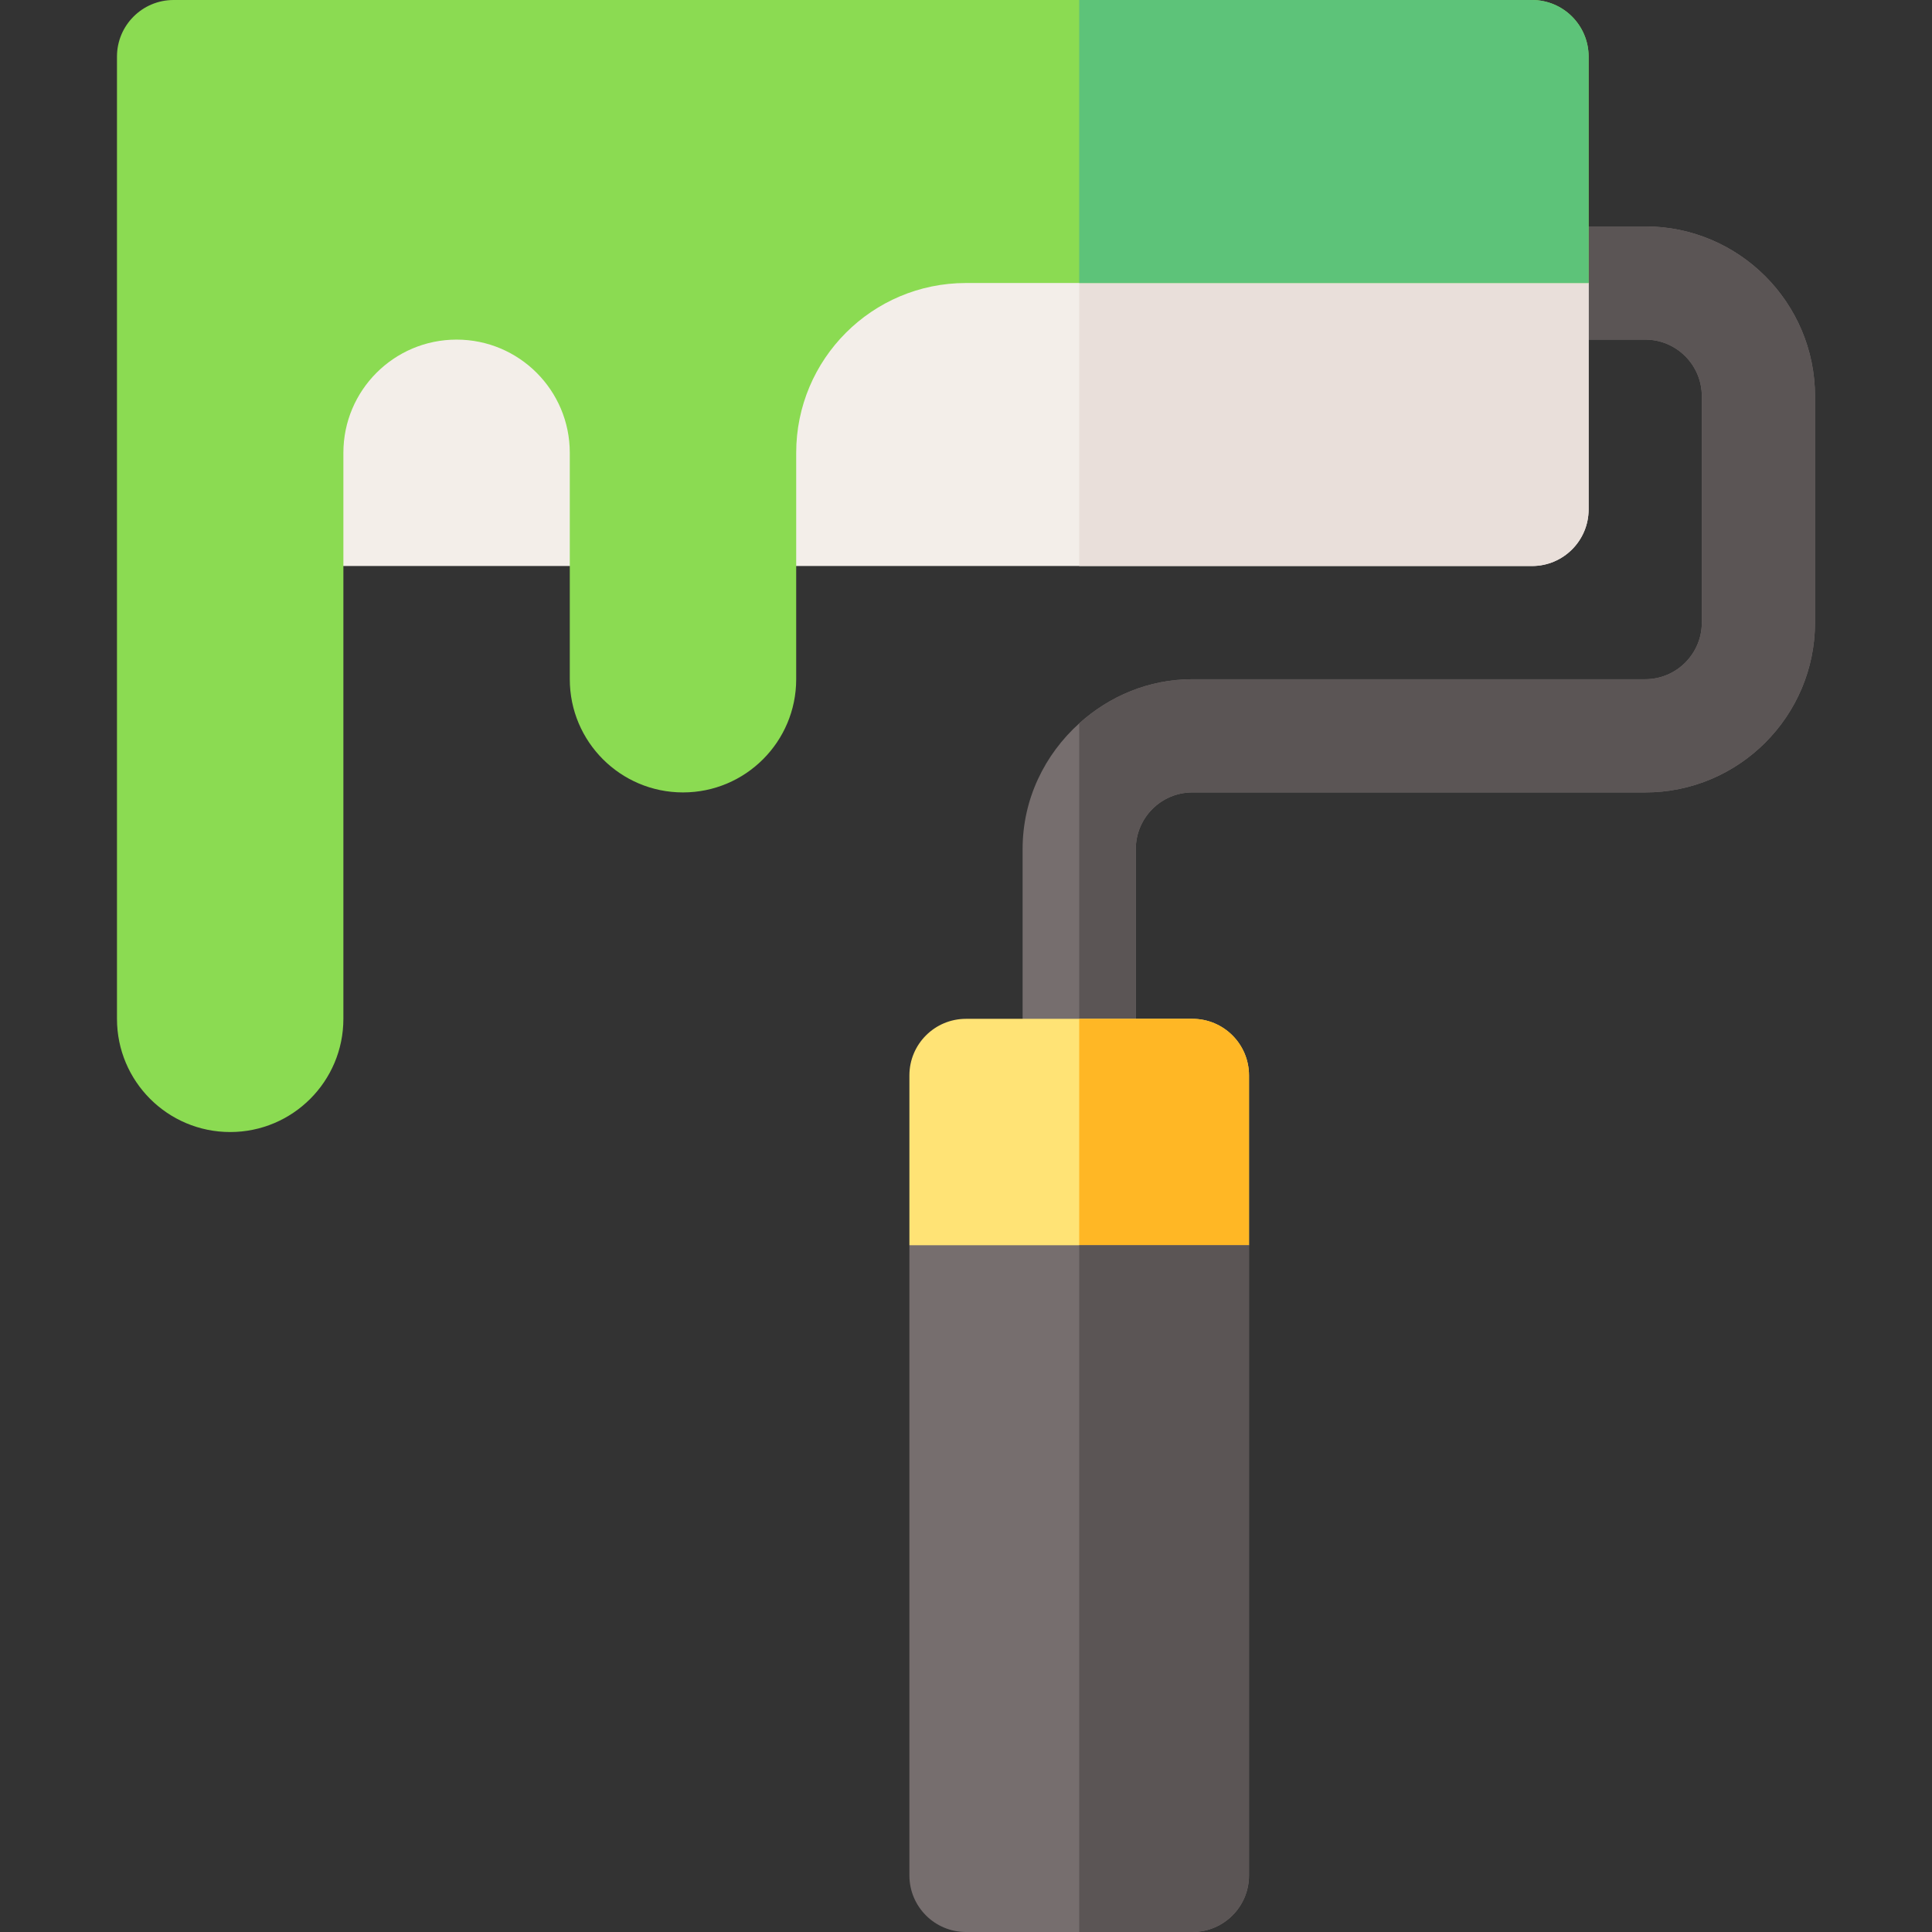<svg id="Capa_1" enable-background="new 0 0 512 512" height="512" viewBox="0 0 512 512" width="512" xmlns="http://www.w3.org/2000/svg"><rect x="0" y="0" width="512" height="512" fill="#333333" stroke="none"/><path d="m436 60h-75v30h75c8.276 0 15 6.724 15 15v60c0 8.276-6.724 15-15 15h-120c-11.567 0-22.02 4.508-30 11.704-9.139 8.243-15 20.048-15 33.296v60c0 8.291 6.709 15 15 15s15-6.709 15-15v-60c0-8.276 6.724-15 15-15h120c24.814 0 45-20.186 45-45v-60c0-24.814-20.186-45-45-45z" fill="#766e6e"/><path d="m301 285v-60c0-8.276 6.724-15 15-15h120c24.814 0 45-20.186 45-45v-60c0-24.814-20.186-45-45-45h-75v30h75c8.276 0 15 6.724 15 15v60c0 8.276-6.724 15-15 15h-120c-11.567 0-22.02 4.508-30 11.704v108.296c8.291 0 15-6.709 15-15z" fill="#5b5555"/><path d="m390.154 45h-104.154-225v105h225 120c8.284 0 15-6.716 15-15v-60z" fill="#f3eee9"/><path d="m421 135v-60l-30.846-30h-104.154v105h120c8.284 0 15-6.716 15-15z" fill="#e9dfda"/><path d="m316 270h-30-30c-8.291 0-15 6.709-15 15v45l30 30h15 15l30-30v-45c0-8.291-6.709-15-15-15z" fill="#ffe375"/><path d="m331 330v-45c0-8.291-6.709-15-15-15h-30v90h15z" fill="#ffb725"/><path d="m406 0h-120-240c-8.284 0-15 6.714-15 15v255c0 16.567 13.431 30 30 30s30-13.433 30-30v-150c0-16.569 13.431-30 30-30s30 13.431 30 30v60c0 16.567 13.431 30 30 30s30-13.433 30-30v-60c0-24.853 20.147-45 45-45h30 135v-60c0-8.286-6.716-15-15-15z" fill="#8bdb52"/><path d="m421 15c0-8.286-6.716-15-15-15h-120v75h135z" fill="#5dc379"/><path d="m286 330h-45v167c0 8.291 6.709 15 15 15h30 30c8.291 0 15-6.709 15-15v-167z" fill="#766e6e"/><path d="m331 497v-167h-45v182h30c8.291 0 15-6.709 15-15z" fill="#5b5555"/></svg>